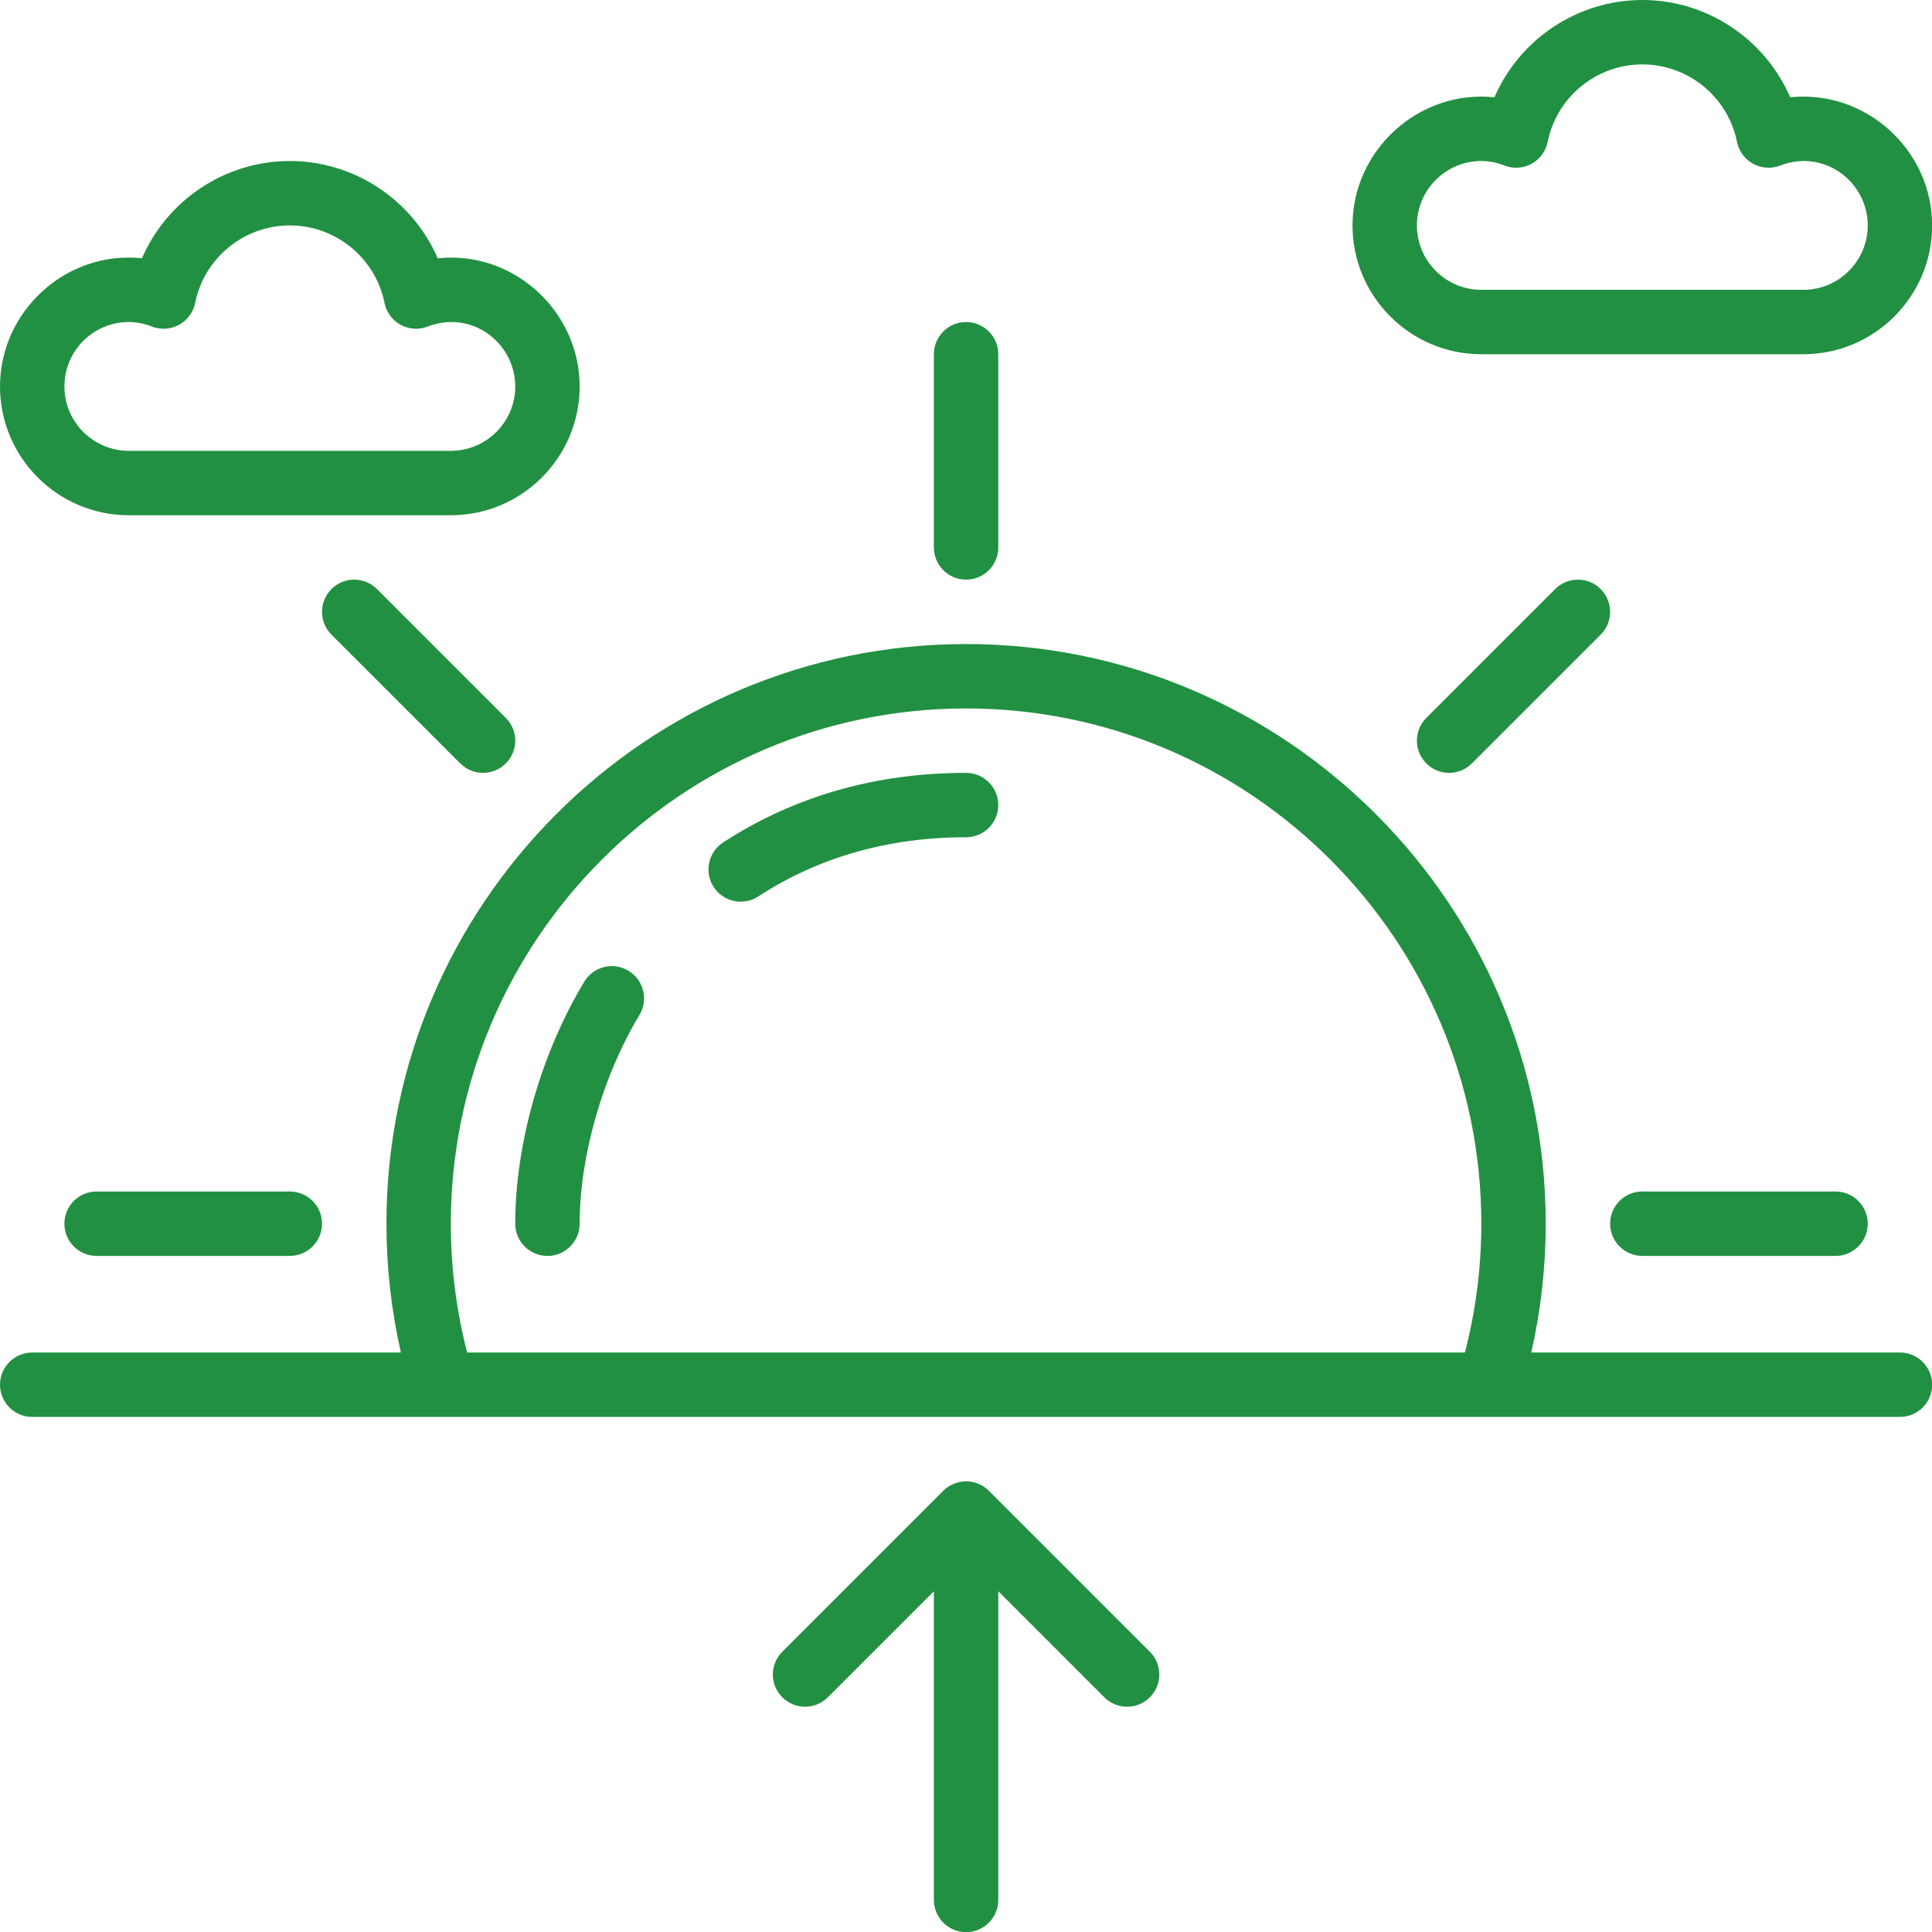 <svg xmlns="http://www.w3.org/2000/svg" xmlns:xlink="http://www.w3.org/1999/xlink" viewBox="0,0,256,256" width="196px" height="196px"><g fill="#229042" fill-rule="nonzero" stroke="none" stroke-width="1" stroke-linecap="butt" stroke-linejoin="miter" stroke-miterlimit="10" stroke-dasharray="" stroke-dashoffset="0" font-family="none" font-weight="none" font-size="none" text-anchor="none" style="mix-blend-mode: normal"><g transform="scale(4.267,4.267)"><path d="M51,0c-2.021,0 -3.815,1.223 -4.592,3.021c-2.345,-0.245 -4.408,1.638 -4.408,3.979c0,2.206 1.794,4 4,4h10c2.206,0 4,-1.794 4,-4c0,-2.341 -2.06,-4.223 -4.408,-3.979c-0.777,-1.798 -2.571,-3.021 -4.592,-3.021zM51,2c1.424,0 2.66,1.011 2.939,2.404c0.059,0.289 0.241,0.54 0.5,0.682c0.259,0.142 0.567,0.161 0.842,0.055c1.381,-0.533 2.719,0.521 2.719,1.859c0,1.103 -0.897,2 -2,2h-10c-1.103,0 -2,-0.897 -2,-2c0,-1.103 0.897,-2 2,-2c0.235,0 0.478,0.047 0.719,0.141c0.275,0.106 0.583,0.087 0.842,-0.055c0.259,-0.142 0.442,-0.393 0.5,-0.682c0.28,-1.393 1.515,-2.404 2.939,-2.404zM9,5c-2.021,0 -3.815,1.223 -4.592,3.021c-2.346,-0.251 -4.408,1.638 -4.408,3.979c0,2.206 1.794,4 4,4h10c2.206,0 4,-1.794 4,-4c0,-2.341 -2.061,-4.229 -4.408,-3.979c-0.777,-1.798 -2.571,-3.021 -4.592,-3.021zM9,7c1.424,0 2.66,1.011 2.939,2.404c0.059,0.289 0.241,0.54 0.5,0.682c0.259,0.141 0.567,0.16 0.842,0.055c1.381,-0.533 2.719,0.521 2.719,1.859c0,1.103 -0.897,2 -2,2h-10c-1.103,0 -2,-0.897 -2,-2c0,-1.103 0.897,-2 2,-2c0.235,0 0.478,0.047 0.719,0.141c0.275,0.106 0.583,0.087 0.842,-0.055c0.259,-0.142 0.442,-0.393 0.5,-0.682c0.28,-1.393 1.515,-2.404 2.939,-2.404zM30,10c-0.552,0 -1,0.448 -1,1v6c0,0.552 0.448,1 1,1c0.552,0 1,-0.448 1,-1v-6c0,-0.552 -0.448,-1 -1,-1zM11,18c-0.256,0 -0.512,0.097 -0.707,0.293c-0.391,0.391 -0.391,1.023 0,1.414l4,4c0.195,0.195 0.451,0.293 0.707,0.293c0.256,0 0.512,-0.098 0.707,-0.293c0.391,-0.391 0.391,-1.023 0,-1.414l-4,-4c-0.195,-0.196 -0.451,-0.293 -0.707,-0.293zM49,18c-0.256,0 -0.512,0.097 -0.707,0.293l-4,4c-0.391,0.391 -0.391,1.023 0,1.414c0.195,0.195 0.451,0.293 0.707,0.293c0.256,0 0.512,-0.098 0.707,-0.293l4,-4c0.391,-0.391 0.391,-1.023 0,-1.414c-0.195,-0.196 -0.451,-0.293 -0.707,-0.293zM30,20c-9.925,0 -18,8.075 -18,18c0,1.35 0.151,2.69 0.449,4h-11.449c-0.552,0 -1,0.448 -1,1c0,0.552 0.448,1 1,1h12.75h32.5h12.75c0.552,0 1,-0.448 1,-1c0,-0.552 -0.448,-1 -1,-1h-11.449c0.298,-1.31 0.449,-2.65 0.449,-4c0,-9.925 -8.075,-18 -18,-18zM30,22c8.823,0 16,7.178 16,16c0,1.353 -0.171,2.695 -0.508,4h-30.986c-0.336,-1.305 -0.506,-2.647 -0.506,-4c0,-8.822 7.177,-16 16,-16zM29.996,24c-2.801,0 -5.338,0.728 -7.541,2.162c-0.463,0.301 -0.594,0.92 -0.293,1.383c0.192,0.295 0.513,0.455 0.84,0.455c0.187,0 0.375,-0.052 0.543,-0.162c1.874,-1.22 4.044,-1.838 6.451,-1.838h0.004c0.552,0 1,-0.448 1,-1c0,-0.552 -0.448,-1 -1,-1zM19.143,30.01c-0.386,-0.055 -0.786,0.121 -1,0.475c-1.342,2.23 -2.143,5.039 -2.143,7.516c0,0.552 0.448,1 1,1c0.552,0 1,-0.448 1,-1c0,-2.097 0.711,-4.581 1.857,-6.482c0.285,-0.474 0.131,-1.088 -0.342,-1.373c-0.118,-0.071 -0.244,-0.116 -0.373,-0.135zM3,37c-0.552,0 -1,0.448 -1,1c0,0.552 0.448,1 1,1h6c0.552,0 1,-0.448 1,-1c0,-0.552 -0.448,-1 -1,-1zM51,37c-0.552,0 -1,0.448 -1,1c0,0.552 0.448,1 1,1h6c0.552,0 1,-0.448 1,-1c0,-0.552 -0.448,-1 -1,-1zM30,46c-0.131,0 -0.262,0.027 -0.385,0.078c-0.121,0.051 -0.231,0.123 -0.322,0.215l-5,5c-0.391,0.391 -0.391,1.023 0,1.414c0.195,0.195 0.451,0.293 0.707,0.293c0.256,0 0.512,-0.098 0.707,-0.293l3.293,-3.293v9.586c0,0.552 0.448,1 1,1c0.552,0 1,-0.448 1,-1v-9.586l3.293,3.293c0.195,0.195 0.451,0.293 0.707,0.293c0.256,0 0.512,-0.098 0.707,-0.293c0.391,-0.391 0.391,-1.023 0,-1.414l-5,-5c-0.091,-0.091 -0.201,-0.164 -0.322,-0.215c-0.123,-0.051 -0.254,-0.078 -0.385,-0.078z"></path></g></g></svg>